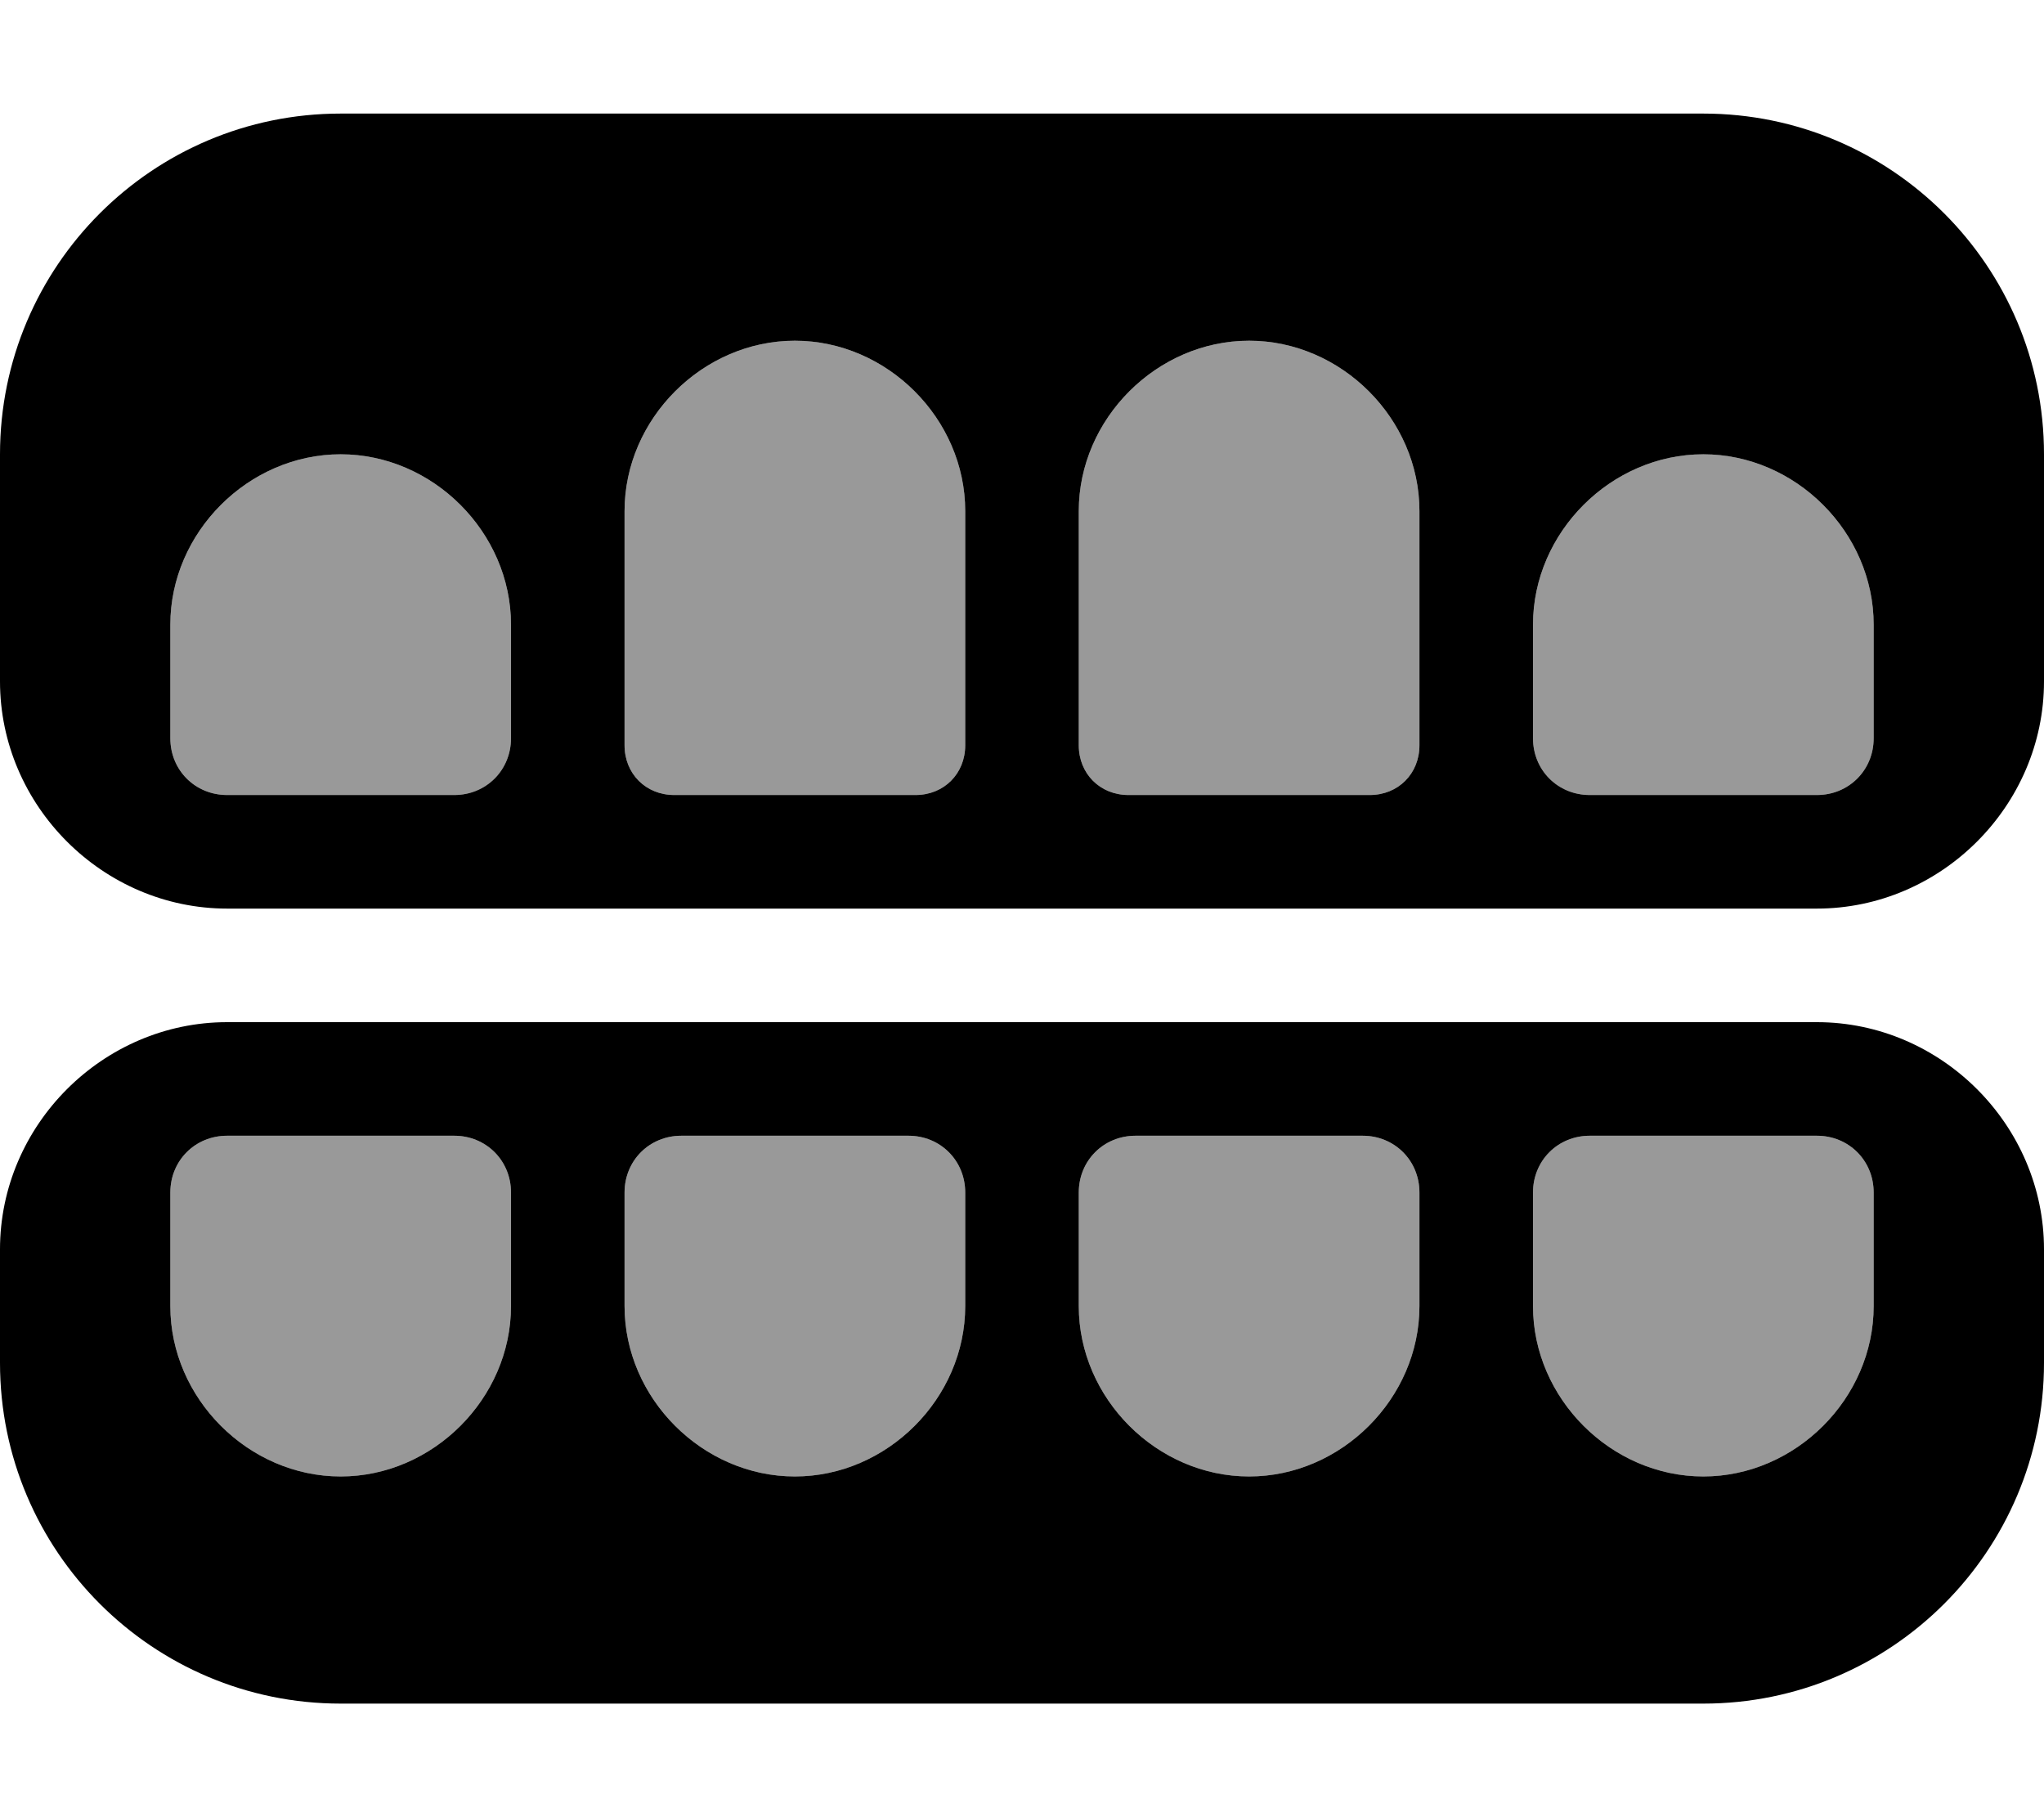 <svg xmlns="http://www.w3.org/2000/svg" viewBox="0 0 576 512"><!-- Font Awesome Pro 6.0.0-alpha1 by @fontawesome - https://fontawesome.com License - https://fontawesome.com/license (Commercial License) --><defs><style>.fa-secondary{opacity:.4}</style></defs><path d="M256 320H192C183 320 176 327 176 336V368C176 394 198 416 224 416S272 394 272 368V336C272 327 265 320 256 320ZM96 128C70 128 48 150 48 176V208C48 217 55 224 64 224H128C137 224 144 217 144 208V176C144 150 122 128 96 128ZM224 96C198 96 176 118 176 144V210C176 218 182 224 190 224H258C266 224 272 218 272 210V144C272 118 250 96 224 96ZM128 320H64C55 320 48 327 48 336V368C48 394 70 416 96 416S144 394 144 368V336C144 327 137 320 128 320ZM512 320H448C439 320 432 327 432 336V368C432 394 454 416 480 416S528 394 528 368V336C528 327 521 320 512 320ZM480 128C454 128 432 150 432 176V208C432 217 439 224 448 224H512C521 224 528 217 528 208V176C528 150 506 128 480 128ZM352 96C326 96 304 118 304 144V210C304 218 310 224 318 224H386C394 224 400 218 400 210V144C400 118 378 96 352 96ZM384 320H320C311 320 304 327 304 336V368C304 394 326 416 352 416S400 394 400 368V336C400 327 393 320 384 320Z" class="fa-secondary"/><path d="M512 288H64C29 288 0 317 0 352V384C0 437 43 480 96 480H480C533 480 576 437 576 384V352C576 317 547 288 512 288ZM144 368C144 394 122 416 96 416S48 394 48 368V336C48 327 55 320 64 320H128C137 320 144 327 144 336V368ZM272 368C272 394 250 416 224 416S176 394 176 368V336C176 327 183 320 192 320H256C265 320 272 327 272 336V368ZM400 368C400 394 378 416 352 416S304 394 304 368V336C304 327 311 320 320 320H384C393 320 400 327 400 336V368ZM528 368C528 394 506 416 480 416S432 394 432 368V336C432 327 439 320 448 320H512C521 320 528 327 528 336V368ZM480 32H96C43 32 0 75 0 128V192C0 227 29 256 64 256H512C547 256 576 227 576 192V128C576 75 533 32 480 32ZM144 208C144 217 137 224 128 224H64C55 224 48 217 48 208V176C48 150 70 128 96 128S144 150 144 176V208ZM272 210C272 218 266 224 258 224H190C182 224 176 218 176 210V144C176 118 198 96 224 96S272 118 272 144V210ZM400 210C400 218 394 224 386 224H318C310 224 304 218 304 210V144C304 118 326 96 352 96S400 118 400 144V210ZM528 208C528 217 521 224 512 224H448C439 224 432 217 432 208V176C432 150 454 128 480 128S528 150 528 176V208Z" class="fa-primary"/></svg>